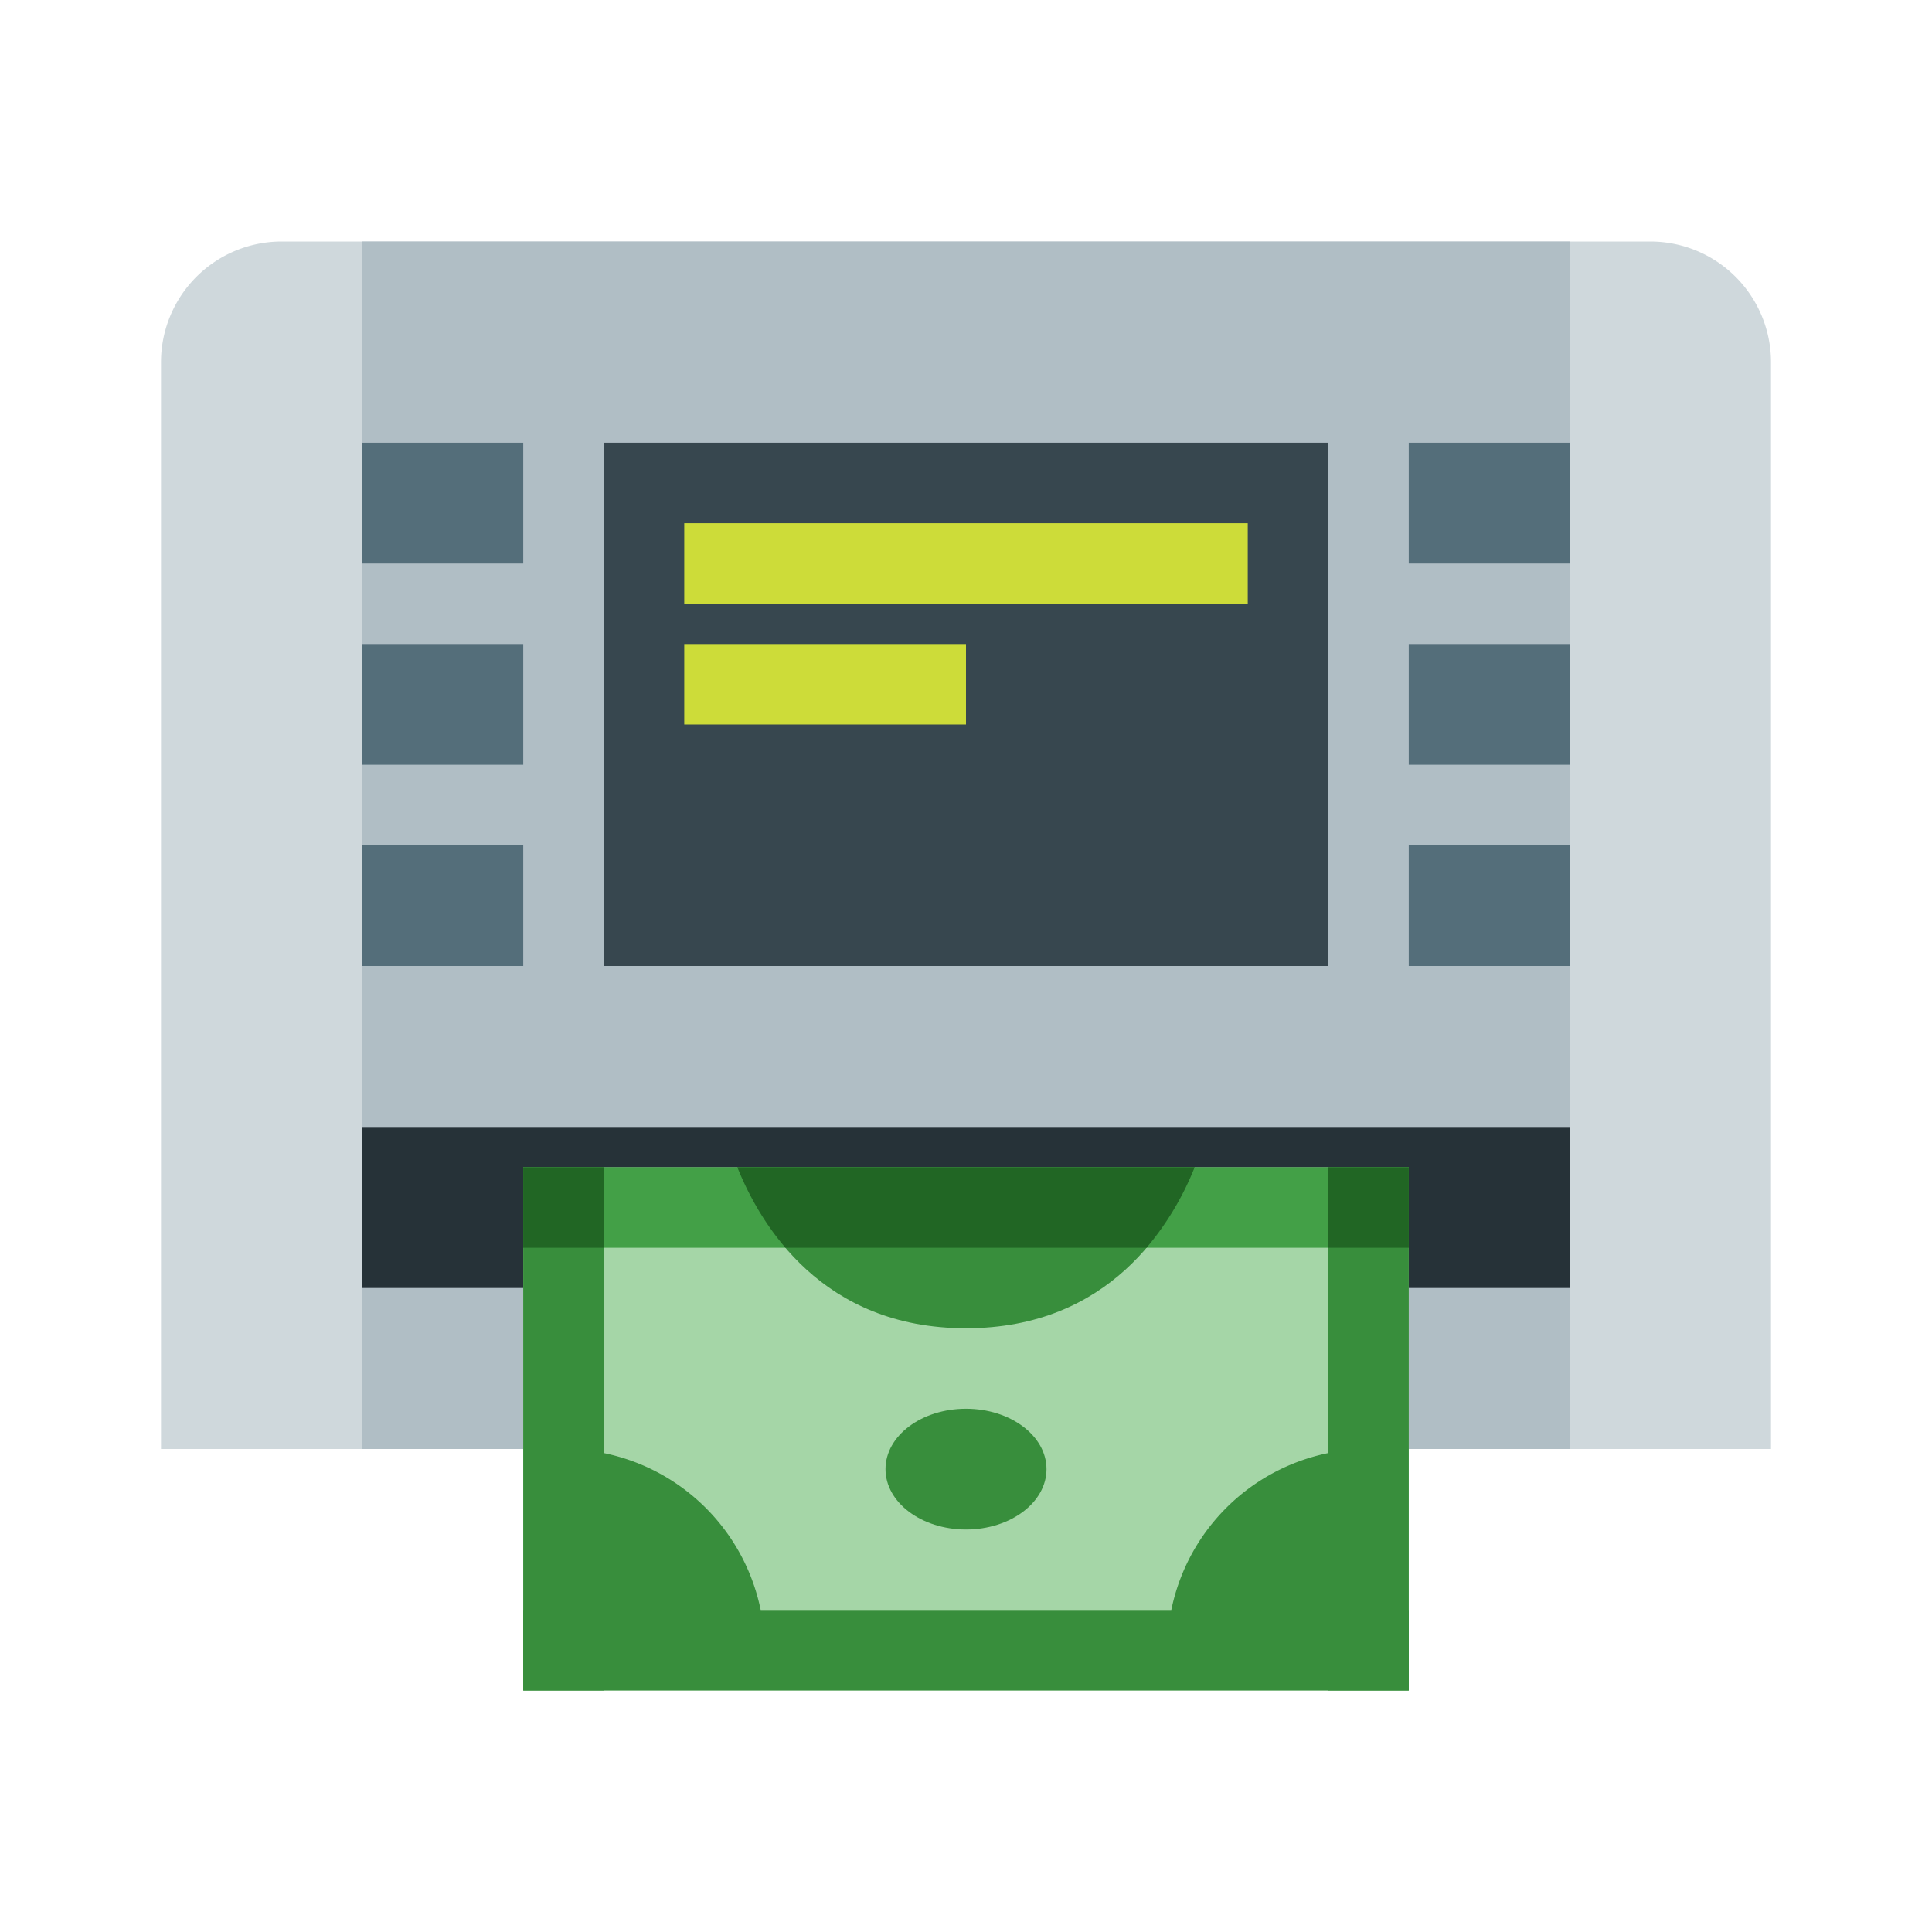 <svg xmlns="http://www.w3.org/2000/svg" viewBox="0 0 48 48"><path d="M44 36V9a3 3 0 0 0-3-3H7a3 3 0 0 0-3 3v27z" fill="#cfd8dc"/><path d="M9 6h30v30H9z" fill="#b0bec5"/><path d="M9 11h4v3H9zm0 5h4v3H9zm0 5h4v3H9zm26-10h4v3h-4zm0 5h4v3h-4zm0 5h4v3h-4z" fill="#546e7a"/><path d="M15 11h18v13H15z" fill="#37474f"/><path d="M17 13h14v2H17zm0 3h7v2h-7z" fill="#cddc39"/><path d="M9 28h30v4H9z" fill="#263238"/><path d="M13 29h22v13H13z" fill="#a5d6a7"/><path d="M13 29h22v2H13z" fill="#43a047"/><path d="M34 36a5 5 0 0 0-5 5h5zm-20 0a5 5 0 0 1 5 5h-5z" fill="#388e3c"/><path d="M13 29h2v13h-2z" fill="#388e3c"/><path d="M13 40h22v2H13z" fill="#388e3c"/><path d="M33 29h2v13h-2zm-7 7.5c0-.828-.895-1.5-2-1.5s-2 .672-2 1.5.895 1.5 2 1.5 2-.672 2-1.5zM18.32 29c.586 1.457 2.11 4 5.68 4s5.094-2.543 5.68-4z" fill="#388e3c"/><path d="M13 29h2v2h-2zm20 0h2v2h-2zm-14.68 0c.23.574.606 1.313 1.196 2h8.968a7.216 7.216 0 0 0 1.196-2z" fill="#216624"/></svg>